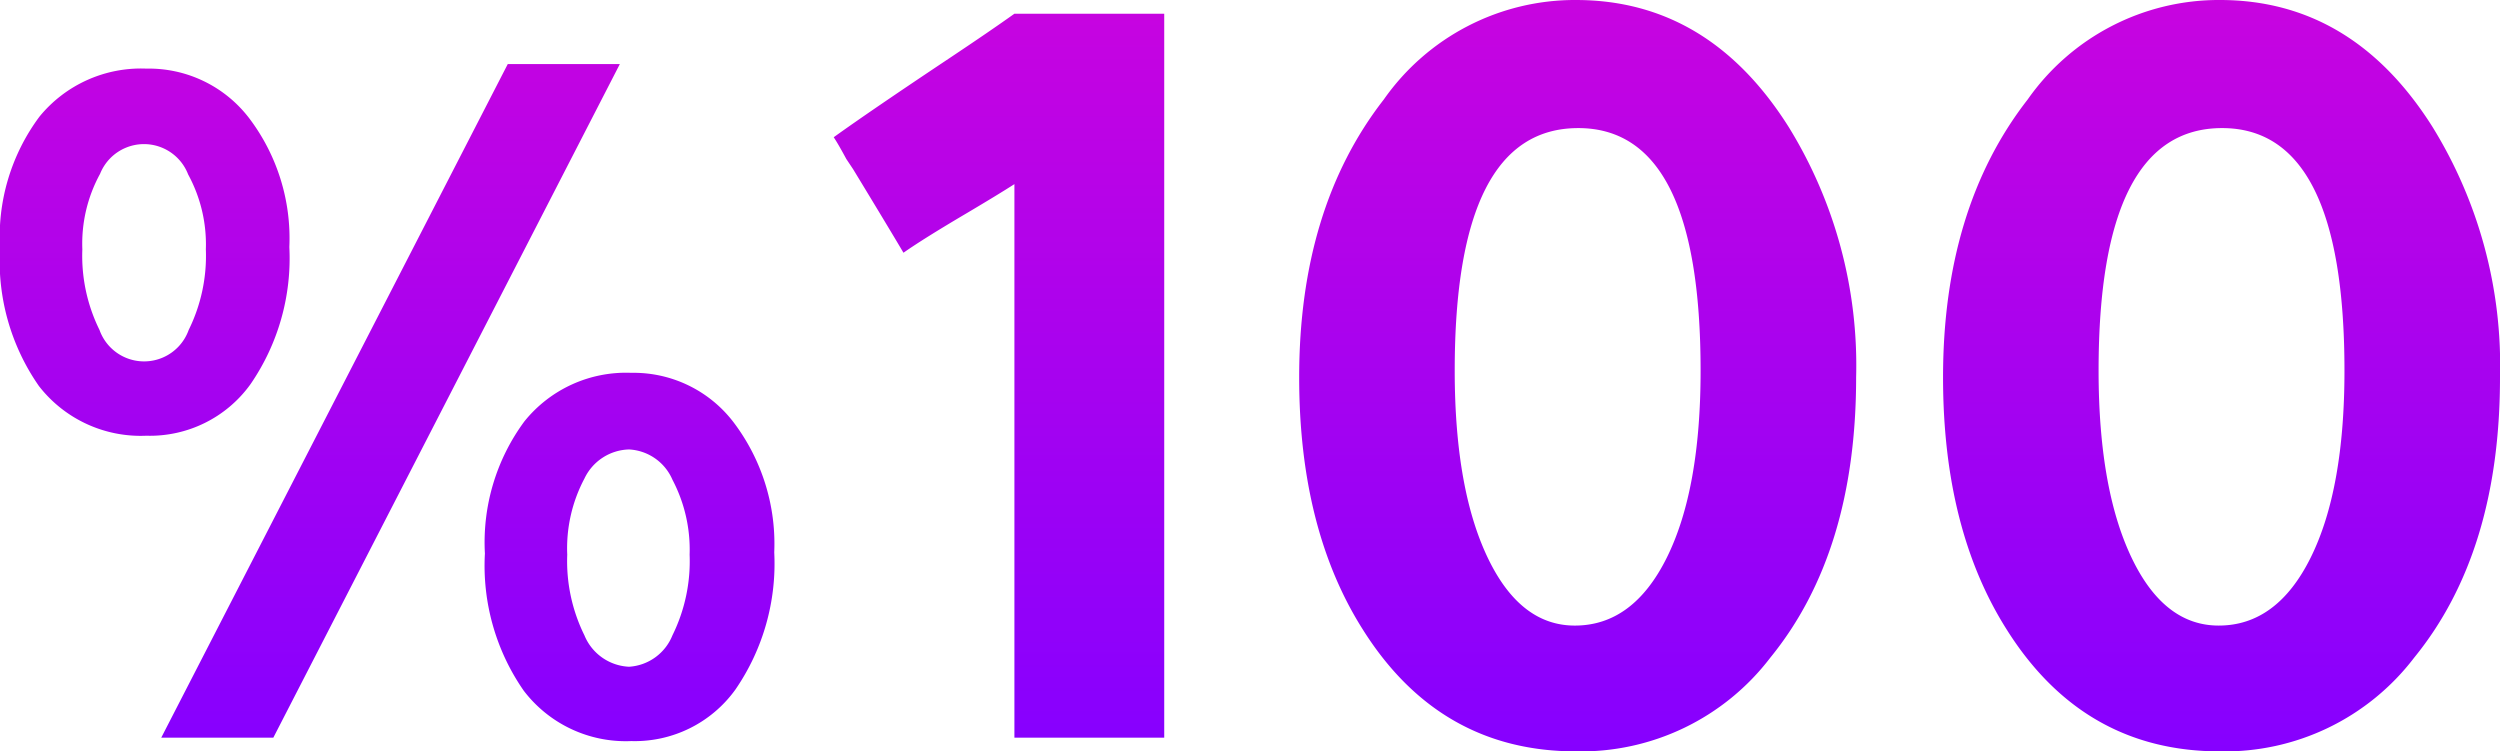 <svg xmlns="http://www.w3.org/2000/svg" xmlns:xlink="http://www.w3.org/1999/xlink" width="131.16" height="39.42" viewBox="0 0 131.16 39.42">
  <defs>
    <linearGradient id="linear-gradient" x1="0.5" x2="0.5" y2="1" gradientUnits="objectBoundingBox">
      <stop offset="0" stop-color="#cb04de"/>
      <stop offset="1" stop-color="#8600ff"/>
    </linearGradient>
  </defs>
  <path id="Path_26" data-name="Path 26" d="M66.8,64,84.98,28.66h5.88L72.68,64Zm6.72-25.74a11.653,11.653,0,0,1-2.04,7.2,6.5,6.5,0,0,1-5.46,2.7,6.76,6.76,0,0,1-5.64-2.61,11.47,11.47,0,0,1-2.04-7.23,10.557,10.557,0,0,1,2.07-6.9,6.878,6.878,0,0,1,5.61-2.52,6.621,6.621,0,0,1,5.4,2.61A10.432,10.432,0,0,1,73.52,38.26Zm-4.38.12a7.672,7.672,0,0,0-.93-3.93,2.482,2.482,0,0,0-4.62-.03,7.636,7.636,0,0,0-.93,3.96,8.784,8.784,0,0,0,.9,4.23,2.484,2.484,0,0,0,4.68,0A8.784,8.784,0,0,0,69.14,38.38Zm29.82,15.9a11.653,11.653,0,0,1-2.04,7.2,6.5,6.5,0,0,1-5.46,2.7,6.731,6.731,0,0,1-5.64-2.64,11.494,11.494,0,0,1-2.04-7.2,10.682,10.682,0,0,1,2.07-6.93,6.844,6.844,0,0,1,5.61-2.55,6.594,6.594,0,0,1,5.4,2.64A10.557,10.557,0,0,1,98.96,54.28Zm-4.44.12a7.878,7.878,0,0,0-.9-3.93,2.626,2.626,0,0,0-2.28-1.59A2.667,2.667,0,0,0,89,50.41a7.806,7.806,0,0,0-.9,3.99,8.784,8.784,0,0,0,.9,4.23,2.661,2.661,0,0,0,2.34,1.65,2.628,2.628,0,0,0,2.28-1.65A8.784,8.784,0,0,0,94.52,54.4Zm24.9-28.38V64h-7.86V34.96q-.84.54-2.46,1.5-2.34,1.38-3.36,2.1-.78-1.32-2.64-4.38l-.36-.54q-.42-.78-.66-1.14,1.92-1.38,6.06-4.14,2.16-1.44,3.42-2.34Zm21.6-.72q6.96,0,11.16,6.66a23.815,23.815,0,0,1,3.54,13.14q0,9.18-4.5,14.7a12.5,12.5,0,0,1-10.2,4.92q-7.14,0-11.16-6.36-3.36-5.28-3.36-13.26,0-8.88,4.44-14.58A12.25,12.25,0,0,1,141.02,25.3Zm.12,6.72q-6.48,0-6.48,12.72,0,6.42,1.86,10.08,1.68,3.3,4.44,3.3,3.06,0,4.83-3.57t1.77-9.81Q147.56,32.02,141.14,32.02ZM174.8,25.3q6.96,0,11.16,6.66A23.815,23.815,0,0,1,189.5,45.1q0,9.18-4.5,14.7a12.5,12.5,0,0,1-10.2,4.92q-7.14,0-11.16-6.36-3.36-5.28-3.36-13.26,0-8.88,4.44-14.58A12.25,12.25,0,0,1,174.8,25.3Zm.12,6.72q-6.48,0-6.48,12.72,0,6.42,1.86,10.08,1.68,3.3,4.44,3.3,3.06,0,4.83-3.57t1.77-9.81Q181.34,32.02,174.92,32.02Z" transform="translate(-58.34 -25.3)" fill="url(#linear-gradient)"/>
</svg>
